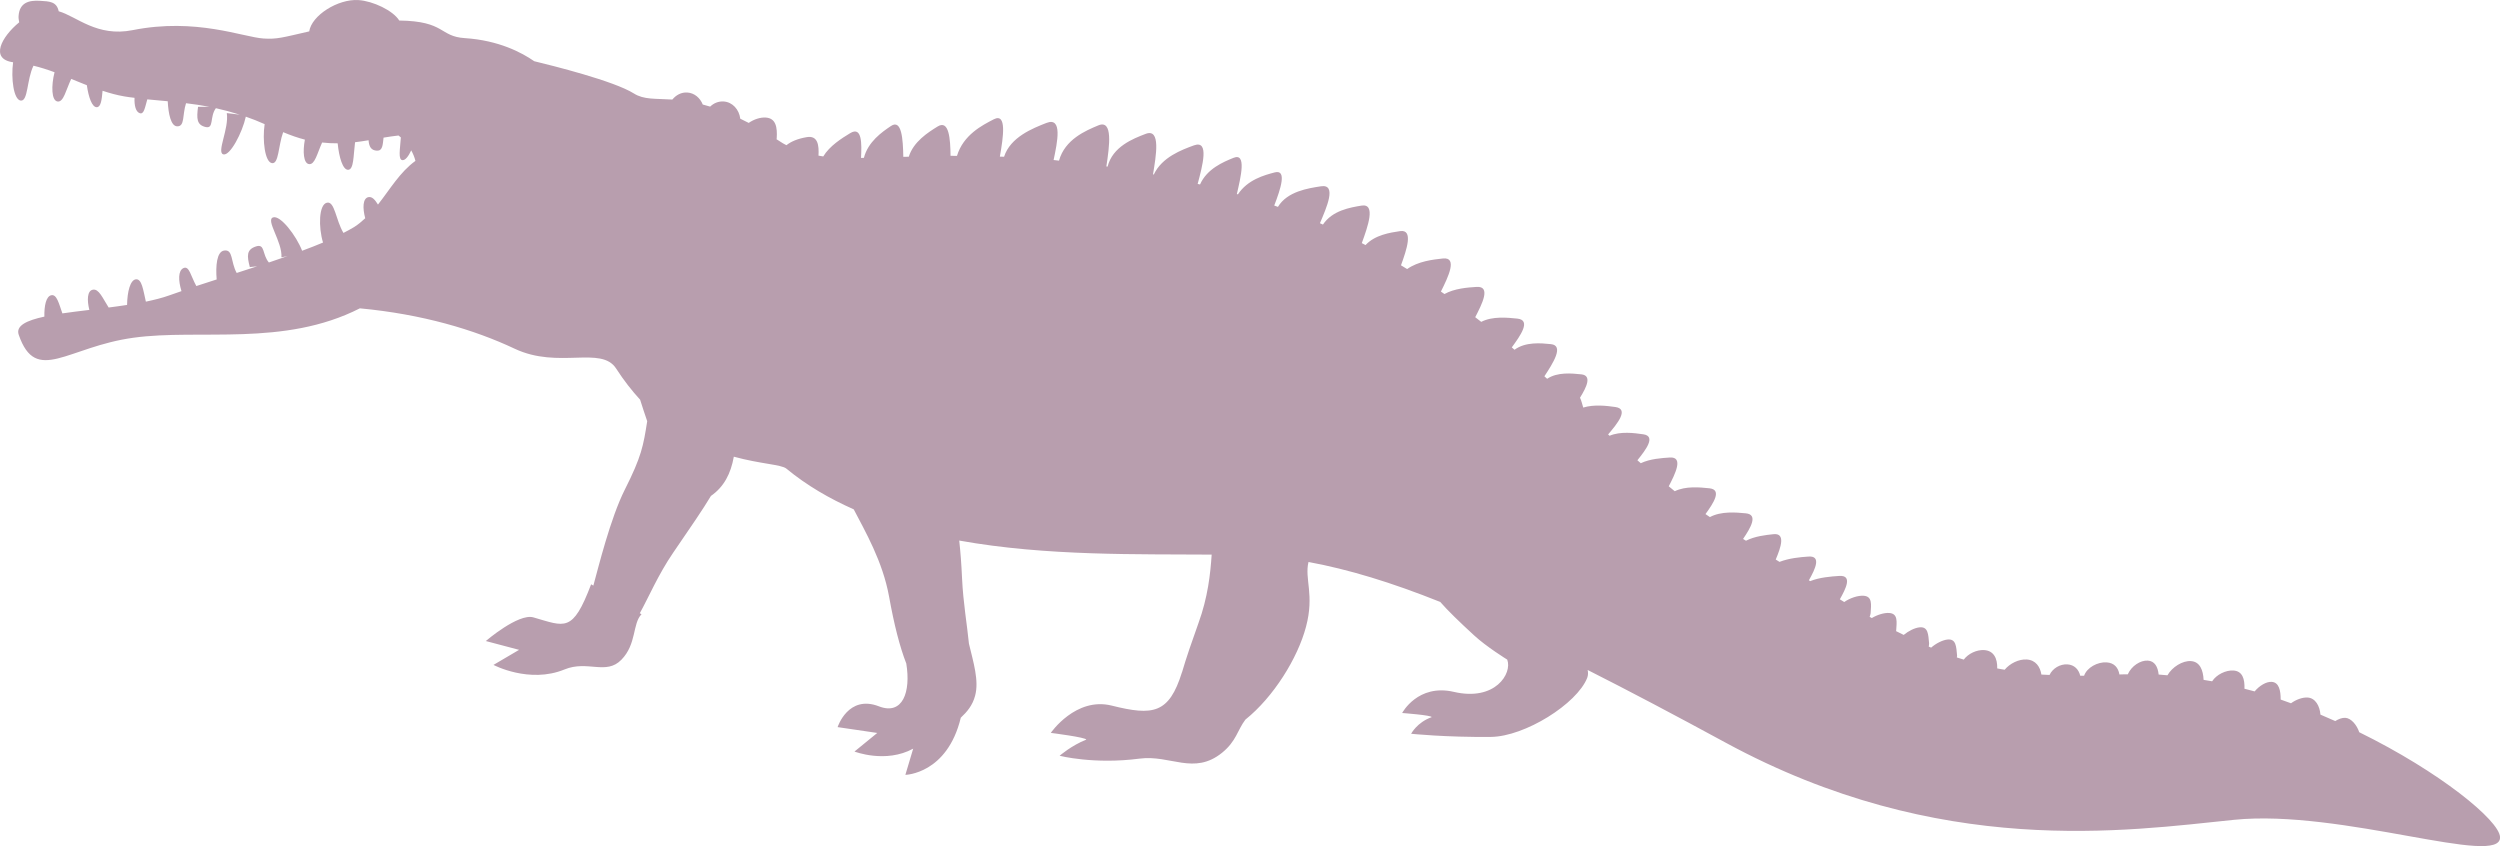 <?xml version="1.0" encoding="UTF-8"?>
<svg id="Layer_2" data-name="Layer 2" xmlns="http://www.w3.org/2000/svg" viewBox="0 0 128.607 43.528">
  <defs>
    <style>
      .cls-1 {
        fill: #b89eae;
      }
    </style>
  </defs>
  <g id="Layer_1-2" data-name="Layer 1">
    <path class="cls-1" d="M121.367,37.671c-.122-.372-.414-.725-.714-.744-.165-.011-.348.06-.522.166-.249-.11-.504-.224-.761-.331-.034-.438-.254-.852-.657-.879-.264-.017-.598.104-.857.295-.174-.064-.355-.129-.532-.191.002-.46-.083-.885-.46-.91-.282-.019-.639.201-.879.491-.173-.05-.348-.089-.524-.138.019-.5-.1-.907-.568-.937-.383-.025-.869.204-1.095.555-.146-.027-.293-.049-.439-.074-.022-.496-.188-.937-.653-.966-.428-.028-.965.304-1.206.731-.152-.013-.304-.031-.453-.039-.042-.402-.204-.695-.557-.717-.38-.023-.842.275-1.031.706-.129.005-.26-.005-.389.006h-.041c-.058-.342-.259-.595-.659-.621-.466-.03-1.014.267-1.158.687-.069.002-.135,0-.199,0-.077-.323-.301-.56-.657-.584-.378-.025-.766.207-.922.544-.138-.008-.282-.009-.419-.02-.061-.395-.29-.747-.755-.775-.409-.027-.879.212-1.134.527-.127-.024-.259-.039-.384-.068.016-.5-.169-.912-.67-.943-.375-.025-.816.176-1.051.49-.118-.038-.237-.069-.356-.111.002-.031.014-.063.013-.097-.044-.449-.041-.88-.505-.824-.248.031-.584.198-.83.416-.042-.017-.083-.038-.124-.053.006-.056.024-.11.019-.168-.044-.449-.039-.879-.505-.821-.24.027-.555.184-.802.388-.129-.064-.262-.13-.394-.196.002-.009.008-.019.008-.028.028-.45.102-.875-.364-.905-.254-.016-.61.091-.891.262-.039-.024-.072-.041-.111-.064.016-.056.045-.113.05-.179.028-.452.1-.875-.364-.905-.286-.019-.7.116-.993.323-.072-.044-.151-.096-.226-.14.306-.544.67-1.249-.036-1.202-.42.027-1.01.074-1.49.267-.024-.014-.044-.03-.066-.044.339-.596.65-1.274-.03-1.219-.414.028-.987.08-1.481.273-.066-.041-.13-.082-.195-.121.268-.634.519-1.37-.116-1.304-.402.042-.96.104-1.414.336-.05-.027-.099-.058-.151-.091.403-.588.784-1.255.144-1.318-.508-.049-1.269-.118-1.85.193-.075-.052-.152-.1-.227-.154.408-.56.868-1.258.201-1.327-.493-.052-1.227-.122-1.782.151-.105-.082-.207-.168-.309-.253.326-.631.783-1.528.053-1.481-.417.027-1.013.066-1.492.293-.058-.05-.118-.102-.174-.152.439-.543.968-1.239.306-1.335-.474-.069-1.178-.162-1.737.075-.025-.024-.049-.044-.075-.068.479-.559,1.086-1.307.38-1.41-.45-.064-1.1-.144-1.66.027-.052-.169-.088-.34-.166-.508.342-.549.624-1.139.071-1.2-.485-.05-1.23-.13-1.762.229-.047-.044-.093-.086-.141-.129.427-.654,1.037-1.585.333-1.655-.515-.053-1.308-.126-1.87.29-.045-.041-.093-.083-.14-.122.433-.591,1.017-1.404.287-1.481-.511-.053-1.288-.13-1.859.168-.1-.083-.207-.158-.309-.24.336-.653.835-1.607.072-1.559-.469.03-1.142.08-1.655.367-.061-.042-.121-.083-.182-.127.383-.766.871-1.784.102-1.702-.511.055-1.272.141-1.839.544-.102-.063-.212-.13-.317-.193.29-.799.654-1.859-.044-1.759-.513.077-1.296.194-1.779.718-.064-.034-.127-.069-.193-.1.311-.855.736-2.047-.009-1.931-.585.096-1.505.249-1.989.976-.052-.022-.1-.045-.155-.068.331-.788.893-2.03.053-1.901-.665.102-1.735.264-2.214,1.059-.063-.02-.124-.049-.19-.069.328-.853.668-1.87.027-1.705-.544.143-1.396.375-1.895,1.13-.02-.006-.039-.014-.055-.017.199-.861.513-2.14-.171-1.862-.53.215-1.365.562-1.723,1.37-.042-.011-.085-.019-.122-.028.245-.924.615-2.273-.187-1.985-.635.232-1.65.607-2.069,1.501-.013-.005-.027-.005-.041-.008.152-.937.416-2.386-.377-2.083-.651.248-1.701.657-1.96,1.685-.022-.003-.042-.005-.063-.009.158-1.036.353-2.432-.414-2.112-.656.273-1.718.722-2.022,1.814-.093-.013-.185-.025-.278-.033.196-.926.469-2.231-.366-1.908-.706.276-1.858.729-2.182,1.74-.072-.002-.144-.006-.217-.006.179-1.013.366-2.264-.309-1.922-.601.309-1.569.802-1.897,1.883-.113-.003-.224-.003-.331-.003-.009-.855-.072-1.88-.67-1.505-.489.303-1.236.777-1.478,1.552-.089.005-.19.005-.282.006-.016-.902-.08-1.961-.637-1.585-.464.312-1.177.808-1.39,1.638-.049.002-.102.003-.147.003.035-.712.061-1.654-.562-1.272-.427.259-1.057.653-1.382,1.196-.083-.013-.162-.03-.245-.042.031-.532-.031-1.05-.604-.951-.472.08-.805.224-1.045.414-.064-.039-.138-.066-.199-.108-.11-.071-.207-.129-.312-.199,0-.017.009-.03.011-.047.036-.569-.042-1.035-.565-1.068-.273-.019-.609.089-.875.276-.151-.08-.293-.147-.435-.217-.058-.474-.4-.857-.857-.886-.264-.016-.507.085-.692.264-.132-.042-.259-.075-.381-.107-.135-.342-.431-.596-.795-.618-.309-.02-.579.13-.769.362-.875-.055-1.467.013-1.981-.314-1.039-.65-4.206-1.435-5.124-1.658-.639-.444-1.828-1.075-3.571-1.188-1.319-.083-.99-.874-3.373-.905C20.224.543,19.185.051,18.439.004c-1.056-.067-2.408.789-2.532,1.611-1.377.315-1.657.411-2.349.366-1.053-.067-3.47-1.081-6.732-.431-1.84.369-2.887-.711-3.806-.97-.107-.511-.491-.507-.955-.538C1.481.004.999.137.955.831c-.008.113.016.213.033.317C.073,1.897-.532,3.039.674,3.203c-.113.817.024,1.931.394,1.972.381.041.304-1.076.654-1.795.362.088.725.202,1.084.337-.174.682-.168,1.475.165,1.506.303.03.42-.588.692-1.163.265.11.533.218.805.325.088.621.268,1.142.516,1.131.206-.013.251-.375.292-.846.359.119.728.223,1.12.29.169.031.348.052.524.072-.016.4.064.714.26.788.224.088.271-.268.397-.708.339.03.689.066,1.051.097.033.654.166,1.277.479,1.29.414.017.264-.58.463-1.189.386.047.784.105,1.199.184l-.582.002c-.075.595-.078.93.392,1.04.439.099.196-.521.526-.97.395.088.808.199,1.232.334l-.671-.082c.124.802-.537,2.024-.18,2.123.347.097.982-1.125,1.159-1.939.315.108.639.238.968.384-.121.816.009,1.964.384,2.008.348.038.314-.885.569-1.595.388.163.764.295,1.117.384-.115.61-.075,1.232.22,1.26.295.03.414-.551.667-1.111.275.03.541.044.8.041.069.719.265,1.376.541,1.362.292-.014.265-.708.353-1.418.238-.028.468-.064.695-.102.025.329.129.522.431.537.29.011.298-.289.34-.671.26-.044.515-.08.769-.11.041.033.082.064.121.099-.039.598-.155,1.162.091,1.17.144.003.303-.202.442-.504.094.168.169.347.217.541-.797.576-1.301,1.451-1.927,2.247-.154-.249-.3-.419-.491-.383-.295.06-.306.56-.165,1.087-.173.162-.358.318-.569.452-.162.104-.362.201-.551.303-.397-.668-.447-1.641-.847-1.556-.427.093-.442,1.263-.204,2.051-.339.141-.697.284-1.075.422-.298-.774-1.123-1.85-1.497-1.715-.391.137.488,1.257.433,2.055l.314-.067c-.315.11-.631.218-.96.331-.347-.403-.19-.976-.653-.83-.513.163-.474.493-.328,1.065l.377-.039c-.35.113-.7.227-1.053.342-.318-.582-.173-1.224-.645-1.153-.38.055-.442.786-.384,1.487-.356.111-.701.226-1.046.339-.292-.526-.366-1.061-.664-.923-.276.132-.27.632-.1,1.185-.21.074-.431.146-.635.221-.353.127-.762.228-1.197.32-.141-.613-.207-1.169-.504-1.15-.3.022-.452.637-.463,1.319-.311.049-.628.091-.948.133-.312-.49-.505-.981-.816-.916-.286.055-.304.53-.177,1.039-.483.058-.954.116-1.387.179-.182-.516-.289-.993-.571-.934-.268.055-.367.549-.355,1.1-.913.196-1.483.468-1.319.935.891,2.579,2.495.618,5.905.151,3.389-.469,7.73.48,11.644-1.512,3.213.301,5.88,1.095,7.967,2.079,2.256,1.062,4.449-.174,5.218,1.021.394.61.806,1.136,1.232,1.6.119.373.238.747.364,1.106-.199,1.275-.293,1.817-1.148,3.513-.745,1.473-1.368,4.027-1.622,4.945l-.115-.067c-.955,2.518-1.341,2.167-2.97,1.701-.773-.221-2.447,1.217-2.447,1.217l1.712.453-1.318.775s1.842.979,3.654.234c1.191-.488,2.137.309,2.926-.499.791-.808.563-1.856,1.035-2.341l-.088-.052c.458-.824.948-1.991,1.715-3.111.927-1.351,1.547-2.256,1.944-2.923.673-.469,1.021-1.144,1.178-2.019,1.384.378,2.441.4,2.703.613,1.043.863,2.217,1.541,3.466,2.096.582,1.123,1.486,2.664,1.818,4.489.259,1.443.551,2.586.885,3.441.242,1.468-.185,2.676-1.406,2.204-1.583-.618-2.127,1.068-2.127,1.068l2.04.3-1.172.957s1.608.624,3.02-.149c-.199.679-.402,1.348-.402,1.348,0,0,2.152-.042,2.851-2.94.328-.307.606-.637.736-1.13.21-.772-.088-1.718-.317-2.68-.094-.96-.295-2.102-.353-3.342-.035-.773-.085-1.403-.146-1.961,4.507.813,9.288.69,12.986.723-.067,1.002-.196,2.196-.681,3.528-.336.937-.626,1.778-.844,2.524h-.003c-.664,2.134-1.487,2.247-3.612,1.716-1.854-.464-3.136,1.403-3.136,1.403,0,0,1.831.232,1.825.347-.756.295-1.371.83-1.371.83,0,0,1.767.455,4.11.147,1.589-.209,2.794.868,4.244-.3.739-.598.789-1.161,1.203-1.707,1.442-1.155,2.691-3.155,3.119-4.78.441-1.654-.086-2.451.127-3.329,2.068.383,4.247,1.045,6.776,2.055.402.458.954.995,1.734,1.712.645.598,1.713,1.255,1.713,1.255.271.706-.615,2.157-2.746,1.66-1.856-.431-2.659,1.087-2.659,1.087,0,0,1.525.113,1.519.213-.756.267-1.057.855-1.057.855,0,0,1.757.185,4.107.162,1.743-.02,4.424-1.702,4.951-3.039.053-.143.05-.275.022-.405,2.123,1.073,4.465,2.309,7.104,3.742,11.024,5.981,20.626,4.529,26.155,3.966,5.529-.56,13.787,2.488,13.677.879-.058-.861-3.084-3.339-7.239-5.383"/>
  </g>
</svg>